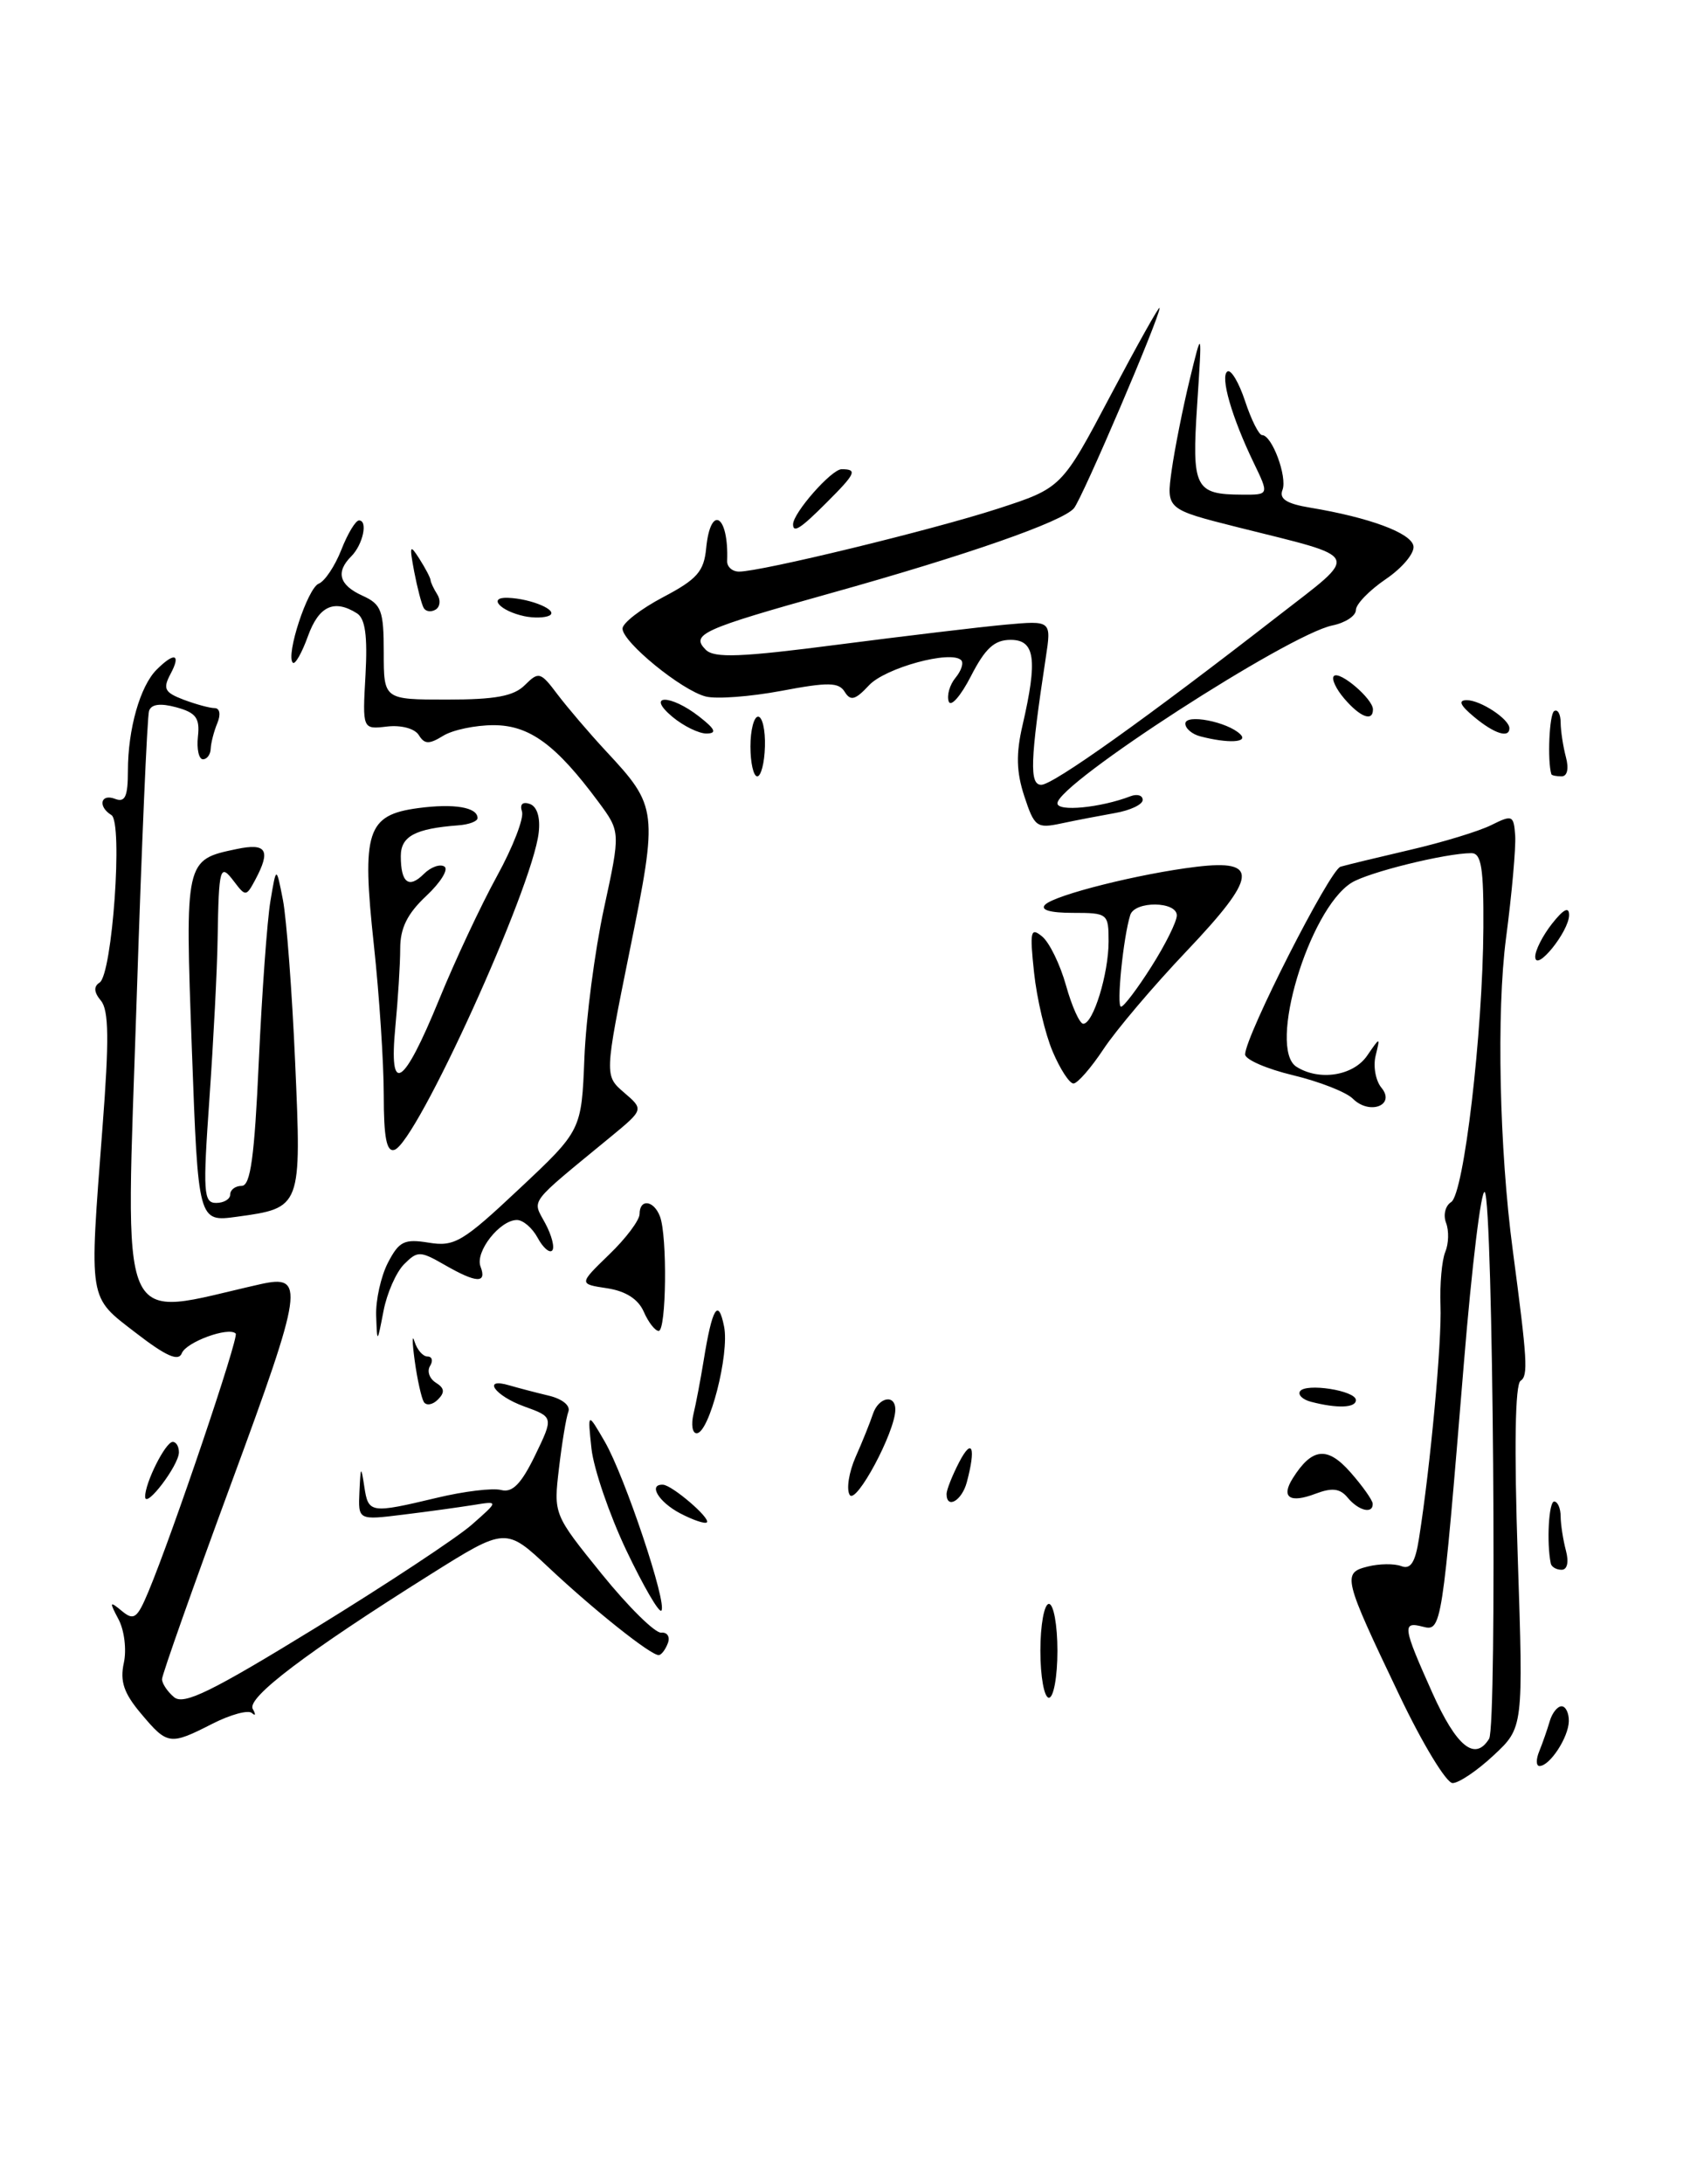 <?xml version="1.0" encoding="UTF-8" standalone="no"?>
<!DOCTYPE svg PUBLIC "-//W3C//DTD SVG 1.1//EN" "http://www.w3.org/Graphics/SVG/1.1/DTD/svg11.dtd" >
<svg xmlns="http://www.w3.org/2000/svg" xmlns:xlink="http://www.w3.org/1999/xlink" version="1.1" viewBox="0 0 199 256">
 <g >
 <path fill="currentColor"
d=" M 164.12 198.75 C 157.51 184.92 157.37 184.37 160.39 183.62 C 161.74 183.28 163.51 183.26 164.32 183.57 C 165.42 183.99 165.96 183.15 166.40 180.32 C 167.74 171.86 169.09 157.24 168.92 153.00 C 168.83 150.53 169.08 147.71 169.48 146.75 C 169.88 145.79 169.93 144.25 169.57 143.33 C 169.22 142.41 169.49 141.32 170.17 140.90 C 171.66 139.97 173.88 121.12 173.95 108.75 C 173.99 101.75 173.71 100.00 172.55 100.00 C 169.53 100.00 160.42 102.25 158.47 103.48 C 153.48 106.63 148.62 122.88 152.03 125.04 C 154.70 126.73 158.68 126.11 160.31 123.75 C 161.86 121.50 161.86 121.50 161.31 123.76 C 161.01 125.00 161.32 126.68 161.99 127.49 C 163.70 129.55 160.60 130.74 158.64 128.78 C 157.87 128.01 154.71 126.77 151.62 126.03 C 148.53 125.29 146.01 124.19 146.01 123.59 C 146.04 121.42 155.93 101.97 157.20 101.59 C 157.91 101.38 161.60 100.49 165.38 99.61 C 169.17 98.73 173.44 97.43 174.88 96.71 C 177.35 95.48 177.51 95.55 177.68 97.95 C 177.77 99.35 177.29 104.78 176.60 110.00 C 175.48 118.59 175.82 134.72 177.39 146.50 C 179.11 159.48 179.22 161.25 178.31 161.85 C 177.67 162.27 177.55 169.65 177.98 182.50 C 178.64 202.50 178.64 202.50 175.15 205.75 C 173.24 207.54 171.07 209.00 170.34 209.00 C 169.61 209.00 166.81 204.39 164.12 198.75 Z  M 174.62 203.81 C 175.58 202.26 175.09 140.74 174.11 139.73 C 173.70 139.31 172.60 148.35 171.66 159.82 C 169.11 190.85 169.05 191.25 166.85 190.67 C 164.40 190.03 164.49 190.67 167.96 198.41 C 170.80 204.74 172.96 206.49 174.62 203.81 Z  M 180.51 205.25 C 180.90 204.29 181.45 202.71 181.73 201.75 C 182.01 200.79 182.63 200.00 183.12 200.00 C 183.60 200.00 183.99 200.79 183.97 201.75 C 183.93 203.65 181.74 207.00 180.53 207.00 C 180.12 207.00 180.11 206.21 180.51 205.25 Z  M 16.54 200.86 C 14.52 198.47 14.05 197.07 14.52 194.92 C 14.86 193.38 14.58 191.08 13.90 189.81 C 12.80 187.73 12.84 187.63 14.29 188.83 C 15.70 190.00 16.09 189.71 17.41 186.55 C 20.26 179.73 28.05 156.71 27.64 156.31 C 26.81 155.48 21.82 157.31 21.32 158.62 C 20.93 159.61 19.48 158.97 15.94 156.24 C 10.31 151.90 10.45 152.76 12.02 132.13 C 12.81 121.89 12.76 118.42 11.84 117.30 C 11.01 116.31 10.96 115.63 11.68 115.17 C 13.17 114.21 14.43 96.39 13.07 95.54 C 11.44 94.54 11.79 92.98 13.50 93.64 C 14.67 94.09 15.00 93.37 15.00 90.35 C 15.00 85.46 16.43 80.43 18.36 78.50 C 20.47 76.39 21.26 76.64 19.99 79.01 C 19.08 80.73 19.30 81.16 21.52 82.01 C 22.96 82.55 24.60 83.00 25.17 83.00 C 25.77 83.00 25.91 83.74 25.49 84.75 C 25.09 85.71 24.74 87.06 24.71 87.75 C 24.69 88.44 24.27 89.00 23.80 89.00 C 23.32 89.00 23.05 87.80 23.21 86.34 C 23.45 84.17 22.99 83.54 20.69 82.91 C 18.82 82.40 17.75 82.53 17.48 83.32 C 17.26 83.97 16.61 99.11 16.03 116.96 C 14.72 157.27 13.47 154.36 30.51 150.53 C 35.81 149.34 35.59 150.89 27.13 173.83 C 22.66 185.96 19.00 196.31 19.00 196.82 C 19.00 197.33 19.64 198.29 20.42 198.94 C 21.57 199.88 24.81 198.29 37.00 190.81 C 45.34 185.69 53.59 180.24 55.33 178.71 C 58.50 175.92 58.50 175.92 55.50 176.41 C 53.85 176.67 50.14 177.19 47.25 177.54 C 42.00 178.19 42.00 178.19 42.15 174.84 C 42.29 171.82 42.34 171.76 42.72 174.25 C 43.19 177.39 43.43 177.42 51.24 175.56 C 54.40 174.80 57.79 174.39 58.77 174.65 C 60.09 174.99 61.11 173.95 62.74 170.61 C 64.92 166.10 64.92 166.10 61.46 164.85 C 57.99 163.59 56.47 161.41 59.75 162.39 C 60.71 162.67 62.76 163.21 64.31 163.58 C 65.94 163.96 66.92 164.76 66.65 165.47 C 66.39 166.14 65.90 169.12 65.55 172.09 C 64.91 177.50 64.91 177.50 70.57 184.50 C 73.69 188.35 76.82 191.44 77.54 191.37 C 78.26 191.30 78.60 191.87 78.31 192.62 C 78.02 193.38 77.54 194.00 77.24 194.00 C 76.28 194.00 69.69 188.75 64.40 183.79 C 59.31 179.00 59.31 179.00 50.42 184.58 C 35.99 193.64 28.89 199.01 29.64 200.31 C 30.01 200.97 29.97 201.18 29.54 200.79 C 29.11 200.40 27.03 200.97 24.92 202.04 C 19.92 204.59 19.64 204.55 16.54 200.86 Z  M 122.00 193.50 C 122.00 190.47 122.45 188.00 123.00 188.00 C 123.55 188.00 124.00 190.47 124.00 193.50 C 124.00 196.53 123.55 199.00 123.00 199.00 C 122.45 199.00 122.00 196.53 122.00 193.50 Z  M 73.43 181.69 C 71.45 177.51 69.62 172.16 69.36 169.80 C 68.90 165.50 68.90 165.50 70.93 169.00 C 73.28 173.08 78.29 188.04 77.55 188.79 C 77.27 189.06 75.42 185.87 73.43 181.69 Z  M 181.85 183.25 C 181.35 180.78 181.62 176.00 182.25 176.00 C 182.66 176.00 183.01 176.79 183.01 177.75 C 183.02 178.71 183.30 180.51 183.63 181.75 C 183.99 183.10 183.79 184.00 183.12 184.00 C 182.50 184.00 181.93 183.66 181.85 183.25 Z  M 79.75 177.38 C 77.23 176.05 75.97 173.95 77.75 174.03 C 78.82 174.08 83.36 177.97 82.89 178.44 C 82.68 178.65 81.26 178.17 79.75 177.38 Z  M 158.04 175.55 C 157.14 174.46 156.22 174.35 154.28 175.08 C 151.24 176.24 150.18 175.52 151.60 173.27 C 153.86 169.68 155.66 169.50 158.36 172.57 C 159.78 174.18 160.95 175.84 160.97 176.25 C 161.02 177.50 159.32 177.09 158.04 175.55 Z  M 17.02 175.45 C 16.99 173.84 19.40 169.02 20.25 169.01 C 20.66 169.00 20.99 169.56 20.98 170.25 C 20.95 171.79 17.05 176.91 17.02 175.45 Z  M 99.64 175.22 C 99.23 174.56 99.55 172.55 100.34 170.76 C 101.14 168.97 102.04 166.71 102.36 165.75 C 103.02 163.75 105.01 163.37 104.99 165.25 C 104.96 167.87 100.38 176.42 99.64 175.22 Z  M 111.00 175.11 C 111.00 174.63 111.67 172.94 112.49 171.36 C 114.01 168.45 114.46 169.67 113.37 173.75 C 112.79 175.91 111.00 176.94 111.00 175.11 Z  M 81.32 165.75 C 81.62 164.51 82.15 161.70 82.51 159.50 C 83.51 153.28 84.23 152.08 84.91 155.49 C 85.56 158.71 83.17 168.00 81.69 168.00 C 81.19 168.00 81.03 166.99 81.32 165.75 Z  M 49.70 164.33 C 49.42 163.86 48.93 161.69 48.63 159.49 C 48.33 157.30 48.32 156.29 48.61 157.25 C 48.91 158.21 49.59 159.00 50.13 159.00 C 50.67 159.00 50.81 159.50 50.43 160.11 C 50.05 160.72 50.36 161.60 51.11 162.07 C 52.13 162.70 52.19 163.21 51.35 164.05 C 50.73 164.67 49.99 164.79 49.70 164.33 Z  M 153.74 164.31 C 152.77 164.06 152.19 163.51 152.44 163.09 C 153.07 162.07 159.00 162.99 159.00 164.11 C 159.00 165.03 156.81 165.11 153.74 164.31 Z  M 44.11 154.20 C 44.05 152.39 44.67 149.60 45.49 148.01 C 46.80 145.49 47.41 145.19 50.29 145.66 C 53.30 146.15 54.27 145.57 60.89 139.35 C 68.19 132.50 68.19 132.50 68.53 124.00 C 68.72 119.33 69.75 111.45 70.82 106.50 C 72.77 97.50 72.77 97.50 70.18 94.00 C 65.20 87.28 62.09 85.00 57.88 85.00 C 55.73 85.00 53.07 85.56 51.96 86.25 C 50.32 87.26 49.78 87.25 49.11 86.16 C 48.63 85.39 47.04 84.97 45.39 85.16 C 42.50 85.50 42.50 85.50 42.86 79.12 C 43.11 74.53 42.83 72.51 41.86 71.89 C 39.18 70.20 37.39 71.03 36.11 74.57 C 35.40 76.54 34.60 77.94 34.34 77.68 C 33.48 76.82 36.08 68.91 37.38 68.41 C 38.08 68.14 39.27 66.36 40.02 64.46 C 40.76 62.56 41.70 61.00 42.10 61.00 C 43.17 61.00 42.56 63.84 41.19 65.21 C 39.34 67.06 39.77 68.58 42.50 69.82 C 44.73 70.83 45.00 71.56 45.00 76.48 C 45.00 82.00 45.00 82.00 52.43 82.00 C 58.10 82.00 60.26 81.60 61.56 80.29 C 63.17 78.69 63.39 78.75 65.38 81.40 C 66.55 82.94 69.10 85.93 71.05 88.03 C 77.13 94.55 77.18 94.98 73.85 111.40 C 70.88 126.08 70.88 126.08 73.19 128.07 C 75.50 130.05 75.50 130.05 71.58 133.28 C 61.78 141.34 62.41 140.52 63.94 143.39 C 64.71 144.82 65.07 146.26 64.75 146.58 C 64.43 146.91 63.66 146.23 63.05 145.09 C 62.43 143.94 61.34 143.00 60.62 143.00 C 58.61 143.00 55.68 146.74 56.35 148.46 C 57.12 150.47 55.87 150.41 52.12 148.25 C 49.26 146.61 48.96 146.61 47.39 148.18 C 46.46 149.11 45.37 151.58 44.97 153.68 C 44.23 157.50 44.23 157.50 44.11 154.20 Z  M 75.49 153.75 C 74.84 152.27 73.37 151.33 71.18 151.00 C 67.87 150.50 67.87 150.50 71.43 147.05 C 73.40 145.16 75.00 143.02 75.00 142.30 C 75.00 140.48 76.66 140.67 77.39 142.58 C 78.27 144.87 78.14 156.00 77.24 156.00 C 76.82 156.00 76.03 154.99 75.49 153.75 Z  M 22.50 123.02 C 21.69 100.75 21.68 100.79 27.75 99.52 C 31.27 98.78 31.79 99.65 29.92 103.15 C 28.88 105.09 28.79 105.10 27.45 103.33 C 25.79 101.14 25.66 101.61 25.52 110.00 C 25.47 113.58 25.03 122.01 24.56 128.75 C 23.78 139.81 23.86 141.00 25.35 141.00 C 26.26 141.00 27.00 140.55 27.00 140.00 C 27.00 139.45 27.61 139.00 28.34 139.00 C 29.38 139.00 29.84 135.63 30.35 124.37 C 30.72 116.32 31.33 107.88 31.71 105.62 C 32.40 101.50 32.40 101.50 33.18 105.50 C 33.60 107.70 34.25 116.26 34.61 124.51 C 35.36 141.58 35.37 141.58 27.77 142.62 C 23.24 143.24 23.24 143.24 22.50 123.02 Z  M 45.00 128.33 C 45.00 124.58 44.48 116.66 43.84 110.75 C 42.40 97.43 43.01 95.53 49.04 94.72 C 53.25 94.16 56.00 94.62 56.00 95.89 C 56.00 96.27 54.99 96.65 53.75 96.74 C 48.69 97.12 47.00 98.02 47.00 100.35 C 47.00 103.48 47.94 104.20 49.70 102.44 C 50.50 101.64 51.59 101.24 52.11 101.57 C 52.63 101.89 51.67 103.44 49.99 105.01 C 47.77 107.09 46.93 108.78 46.93 111.18 C 46.93 113.01 46.67 117.14 46.36 120.37 C 45.58 128.51 47.28 127.45 51.49 117.17 C 53.35 112.61 56.41 106.09 58.28 102.69 C 60.15 99.29 61.47 95.88 61.21 95.12 C 60.93 94.28 61.28 93.94 62.12 94.23 C 62.98 94.53 63.38 95.81 63.17 97.60 C 62.44 104.11 48.85 133.97 46.25 134.78 C 45.33 135.06 45.00 133.34 45.00 128.33 Z  M 123.44 123.25 C 122.56 121.19 121.58 117.03 121.26 114.00 C 120.74 109.13 120.85 108.65 122.21 109.77 C 123.06 110.47 124.32 113.05 125.01 115.52 C 125.70 117.98 126.61 120.00 127.03 120.00 C 128.20 120.00 130.00 114.14 130.00 110.35 C 130.00 107.08 129.90 107.00 125.80 107.00 C 123.12 107.00 121.95 106.65 122.56 106.04 C 123.71 104.89 133.64 102.40 140.29 101.60 C 147.69 100.71 147.46 102.73 139.15 111.48 C 135.26 115.57 130.88 120.74 129.41 122.96 C 127.94 125.18 126.35 127.00 125.88 127.00 C 125.41 127.00 124.31 125.31 123.44 123.25 Z  M 135.02 113.30 C 136.66 110.72 138.00 108.02 138.00 107.30 C 138.00 105.63 133.07 105.58 132.54 107.25 C 131.72 109.85 130.90 118.00 131.46 118.00 C 131.78 118.00 133.38 115.89 135.02 113.30 Z  M 180.03 112.16 C 180.01 111.42 180.90 109.67 182.00 108.27 C 183.35 106.56 184.00 106.23 184.00 107.25 C 184.00 109.18 180.08 114.02 180.03 112.16 Z  M 120.12 93.34 C 119.18 90.48 119.13 88.35 119.91 85.00 C 121.69 77.30 121.38 75.00 118.52 75.00 C 116.61 75.00 115.54 75.98 113.86 79.25 C 112.66 81.59 111.49 82.92 111.25 82.22 C 111.01 81.51 111.37 80.26 112.05 79.44 C 112.73 78.62 113.03 77.69 112.71 77.38 C 111.51 76.18 103.81 78.28 101.90 80.33 C 100.30 82.05 99.74 82.20 99.06 81.10 C 98.36 79.96 97.12 79.94 91.62 80.98 C 87.99 81.66 84.00 81.96 82.76 81.64 C 79.93 80.92 73.00 75.26 73.00 73.68 C 73.00 73.03 75.14 71.38 77.75 70.00 C 81.75 67.90 82.55 66.98 82.81 64.25 C 83.32 59.04 85.47 60.35 85.27 65.75 C 85.24 66.44 85.87 67.00 86.67 67.00 C 89.25 67.00 109.29 62.13 117.00 59.63 C 124.50 57.19 124.50 57.19 130.23 46.35 C 133.39 40.38 135.97 35.77 135.98 36.10 C 136.01 37.17 126.94 58.36 125.94 59.57 C 124.64 61.14 113.38 65.07 97.41 69.53 C 82.31 73.75 80.96 74.36 82.76 76.16 C 83.76 77.16 86.88 77.04 98.26 75.56 C 106.09 74.55 114.93 73.49 117.90 73.22 C 123.30 72.73 123.30 72.73 122.63 77.11 C 120.80 89.15 120.70 92.00 122.11 91.99 C 123.51 91.98 134.46 84.18 149.90 72.18 C 159.52 64.71 159.88 65.49 145.18 61.81 C 136.76 59.69 136.76 59.69 137.40 55.10 C 137.76 52.57 138.71 47.80 139.51 44.50 C 140.97 38.50 140.97 38.50 140.39 47.38 C 139.74 57.21 140.11 57.96 145.67 57.98 C 148.83 58.00 148.83 58.00 147.02 54.25 C 144.44 48.91 143.05 44.09 143.94 43.54 C 144.36 43.28 145.29 44.85 146.01 47.03 C 146.73 49.21 147.63 51.00 148.00 51.00 C 149.16 51.00 150.98 55.90 150.39 57.43 C 149.98 58.48 150.87 59.05 153.67 59.51 C 160.58 60.66 165.48 62.47 165.75 64.00 C 165.90 64.83 164.44 66.57 162.51 67.88 C 160.58 69.19 159.00 70.82 159.00 71.50 C 159.00 72.19 157.76 73.00 156.25 73.31 C 151.09 74.36 124.00 91.87 124.00 94.16 C 124.00 95.17 129.06 94.68 132.57 93.33 C 133.36 93.03 134.00 93.23 134.00 93.76 C 134.00 94.30 132.54 94.99 130.75 95.30 C 128.96 95.62 126.12 96.16 124.44 96.52 C 121.58 97.13 121.30 96.93 120.12 93.34 Z  M 88.00 87.50 C 88.00 85.58 88.41 84.00 88.90 84.00 C 89.40 84.00 89.76 85.58 89.70 87.50 C 89.65 89.42 89.24 91.00 88.80 91.00 C 88.36 91.00 88.00 89.42 88.00 87.50 Z  M 181.92 90.75 C 181.44 89.17 181.68 83.70 182.25 83.35 C 182.66 83.09 183.01 83.70 183.01 84.69 C 183.02 85.69 183.30 87.51 183.63 88.75 C 183.99 90.10 183.79 91.00 183.12 91.00 C 182.50 91.00 181.97 90.89 181.92 90.75 Z  M 140.75 86.31 C 139.79 86.06 139.00 85.39 139.00 84.82 C 139.00 83.64 143.95 84.60 145.45 86.07 C 146.44 87.04 144.01 87.16 140.75 86.31 Z  M 78.86 84.03 C 75.67 81.37 78.60 81.34 82.00 84.00 C 83.88 85.47 84.10 85.96 82.86 85.98 C 81.96 85.99 80.16 85.11 78.86 84.03 Z  M 172.86 84.03 C 171.22 82.67 170.96 82.07 172.00 82.07 C 173.61 82.06 177.00 84.30 177.00 85.36 C 177.00 86.57 175.22 86.00 172.86 84.03 Z  M 157.65 81.90 C 156.66 80.75 156.11 79.56 156.42 79.24 C 157.09 78.58 161.00 81.92 161.00 83.15 C 161.00 84.63 159.51 84.07 157.65 81.90 Z  M 61.50 72.23 C 58.64 71.62 57.16 69.98 59.55 70.07 C 62.30 70.17 65.55 71.56 64.43 72.15 C 63.92 72.42 62.60 72.46 61.50 72.23 Z  M 49.69 71.27 C 49.44 70.84 48.94 68.92 48.57 67.00 C 47.99 63.91 48.06 63.74 49.18 65.50 C 49.88 66.60 50.47 67.72 50.49 68.00 C 50.51 68.28 50.87 69.03 51.28 69.68 C 51.69 70.33 51.61 71.13 51.09 71.45 C 50.56 71.77 49.94 71.69 49.69 71.27 Z  M 93.00 61.46 C 93.00 60.12 97.51 55.00 98.69 55.00 C 100.58 55.00 100.36 55.49 96.92 58.92 C 93.90 61.95 93.00 62.53 93.00 61.46 Z "/>
</g>
</svg>